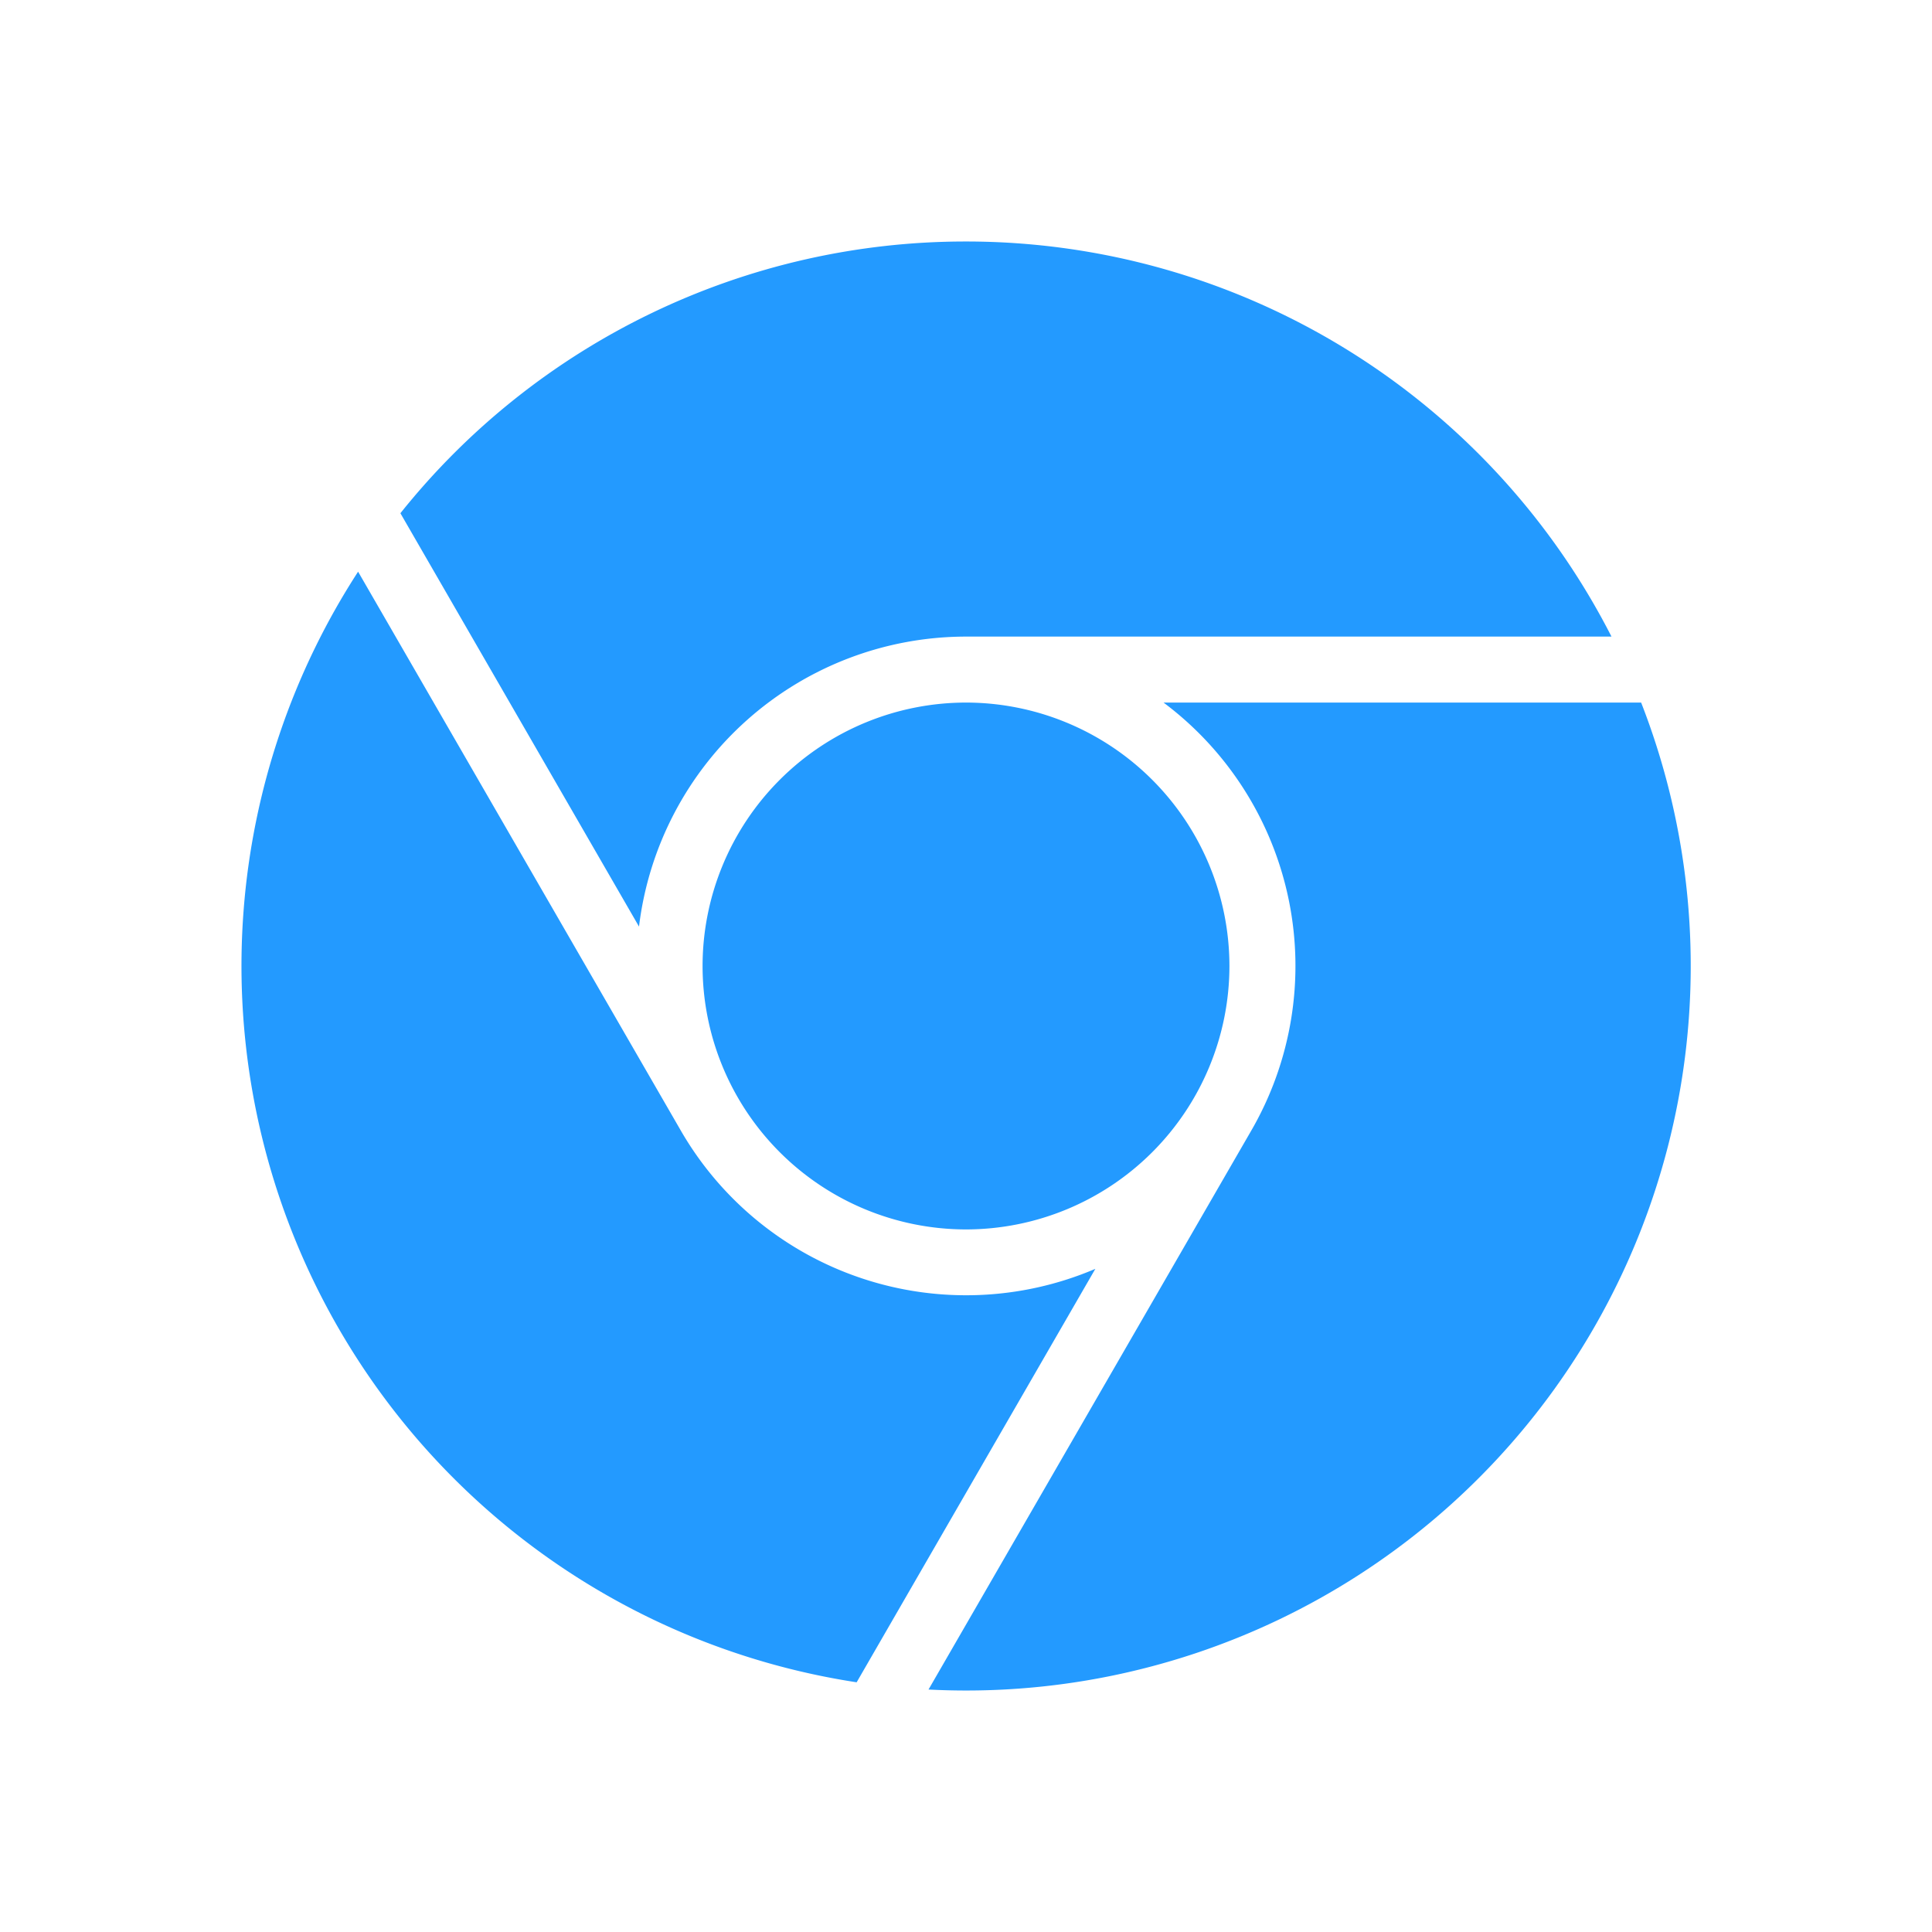 <svg xmlns="http://www.w3.org/2000/svg" width="20" height="20" fill="none" viewBox="0 0 20 20"><path fill="#239AFF" fill-rule="evenodd" d="M9.612 17.49l3.333-5.772a3.405 3.405 0 0 0-.9-4.445h4.944A7.5 7.5 0 0 1 9.612 17.49zm-.744-.075A7.502 7.502 0 0 1 3.707 5.918l3.33 5.767a3.41 3.41 0 0 0 4.302 1.45zM4.145 5.313A7.486 7.486 0 0 1 10 2.5a7.5 7.5 0 0 1 6.682 4.09H10a3.412 3.412 0 0 0-3.385 3.002zM10 7.273A2.729 2.729 0 0 1 12.727 10 2.729 2.729 0 0 1 10 12.727 2.729 2.729 0 0 1 7.273 10 2.729 2.729 0 0 1 10 7.273z" clip-rule="evenodd"/></svg>